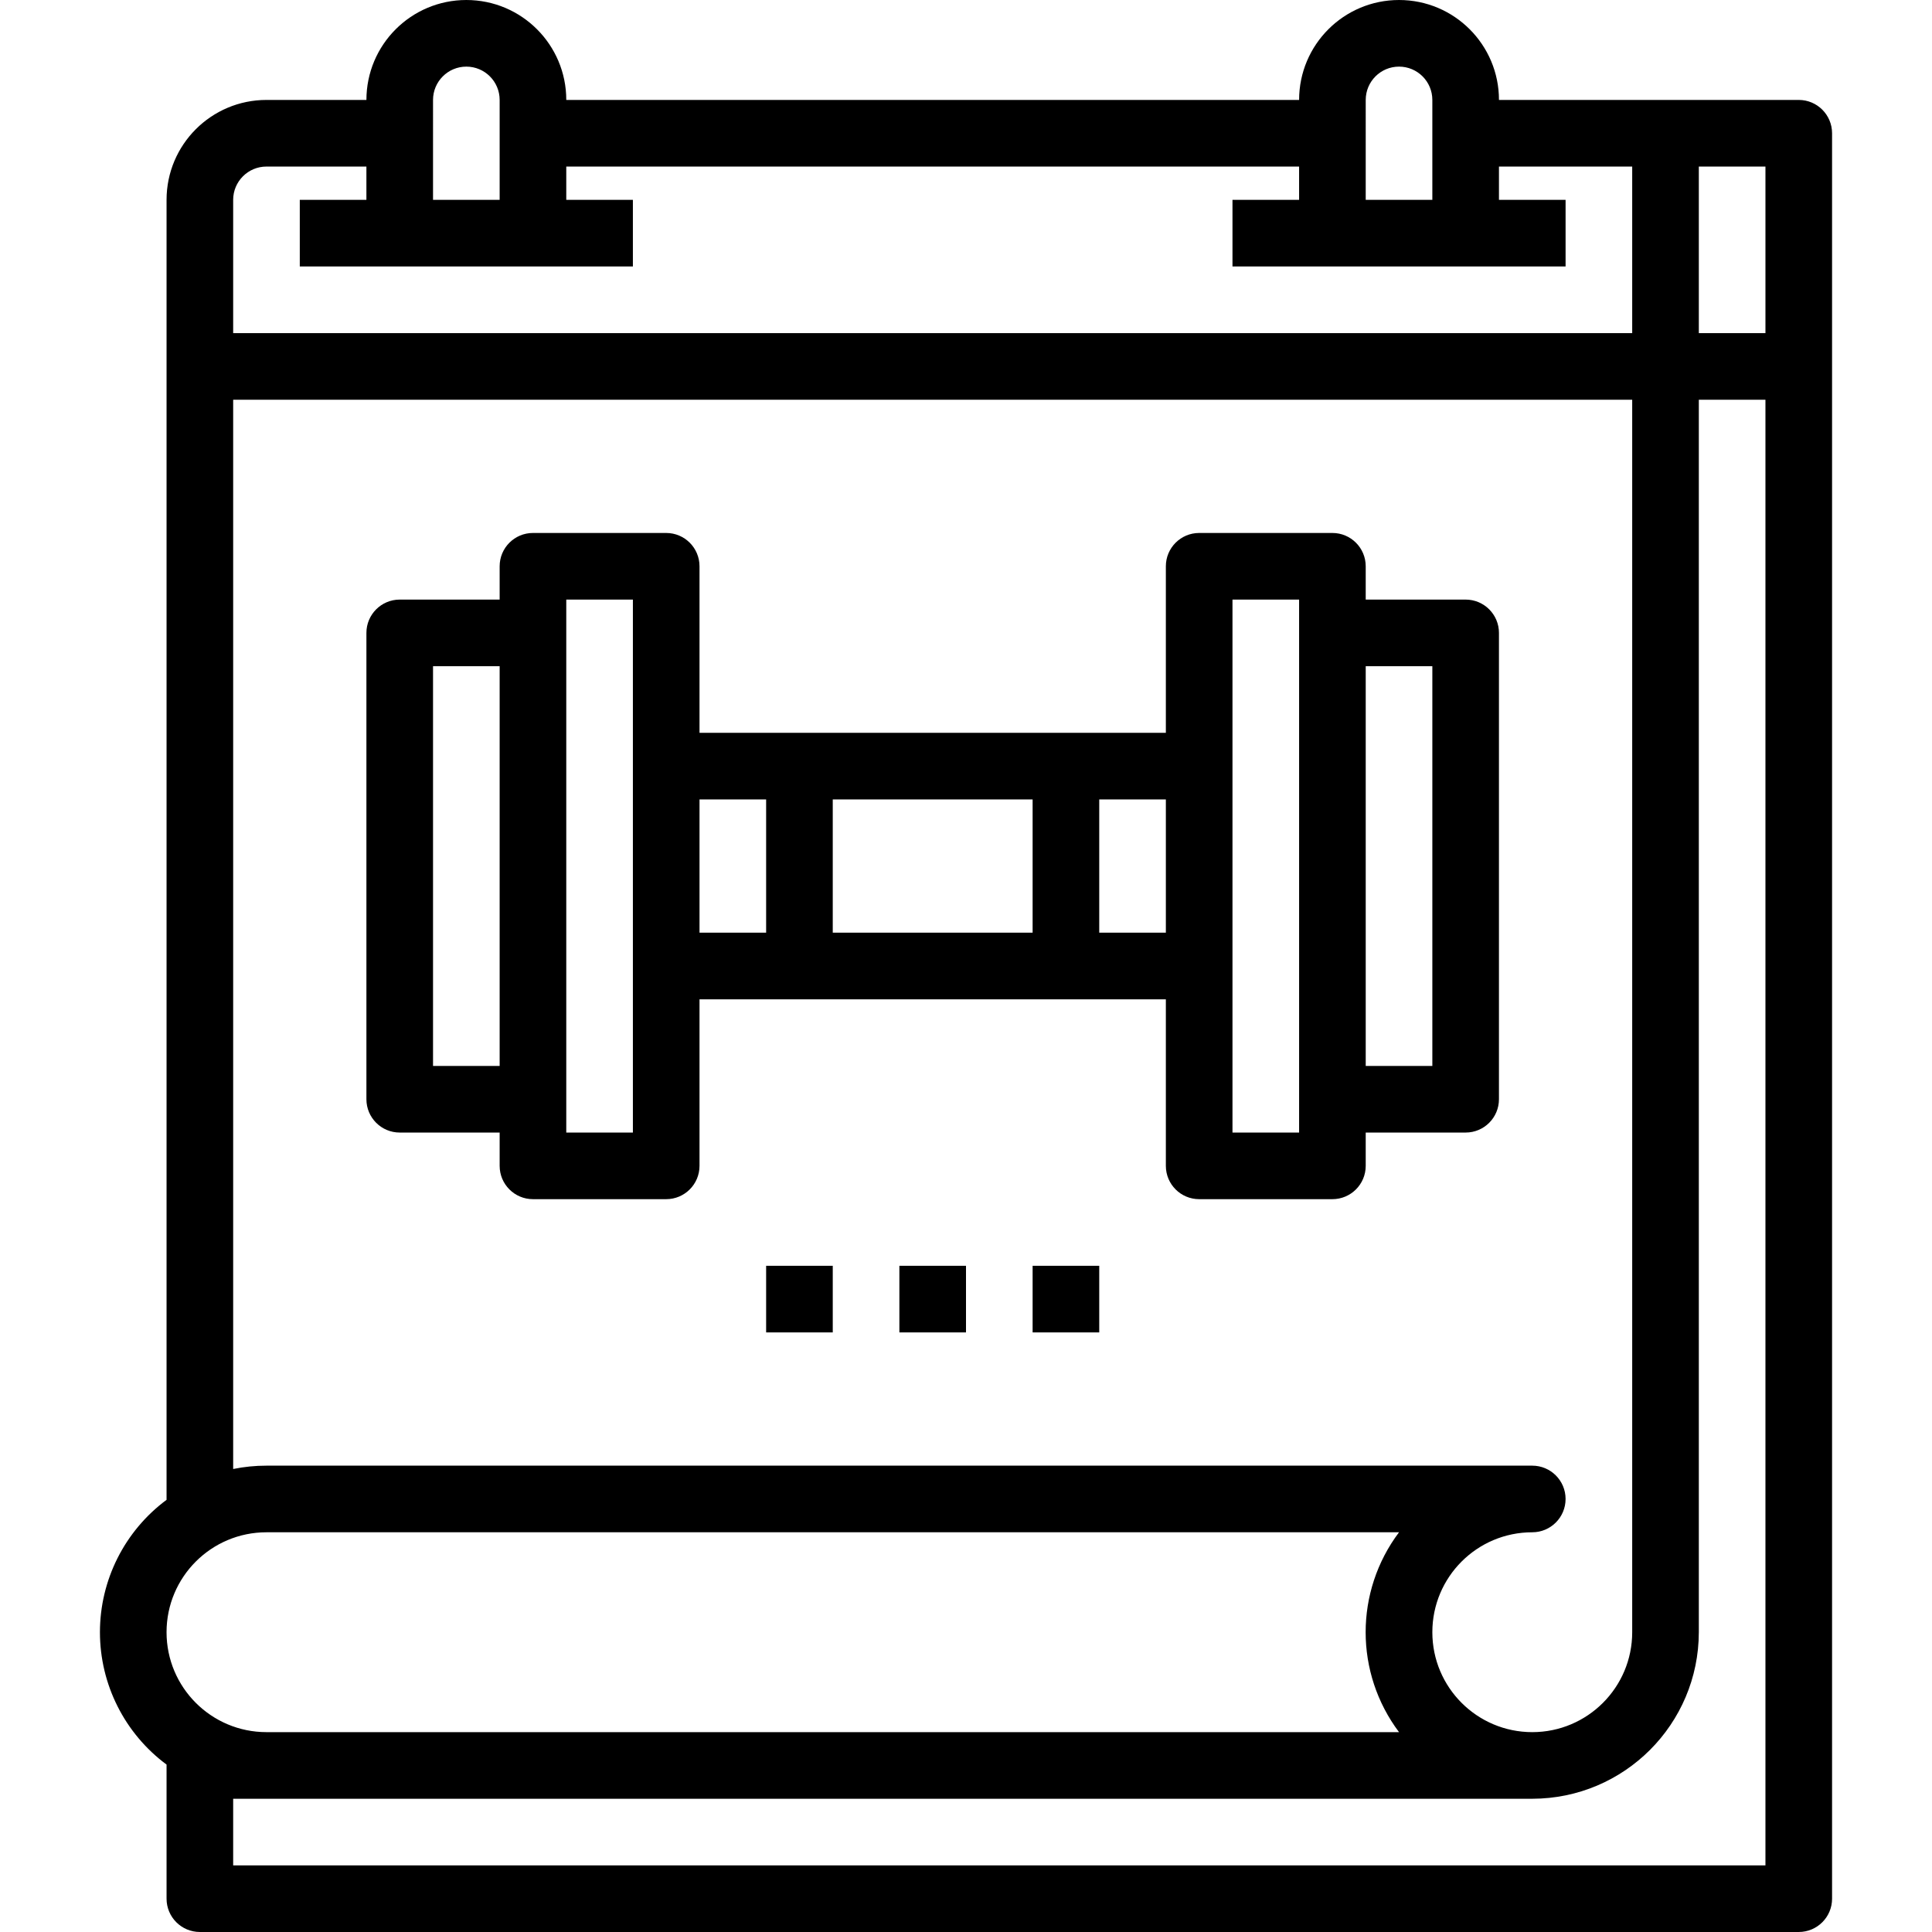 <svg height="464pt" viewBox="-24 0 464 464" width="464pt" xmlns="http://www.w3.org/2000/svg"><path d="m416 456v-424c0-4.418-3.582-8-8-8h-72c0-13.254-10.746-24-24-24s-24 10.746-24 24h-176c0-13.254-10.746-24-24-24s-24 10.746-24 24h-24c-13.254 0-24 10.746-24 24v312.207c-10.066 7.469-16 19.262-16 31.793s5.934 24.324 16 31.793v32.207c0 4.418 3.582 8 8 8h384c4.418 0 8-3.582 8-8zm-16-376h-16v-40h16zm-96-56c0-4.418 3.582-8 8-8s8 3.582 8 8v24h-16zm-224 0c0-4.418 3.582-8 8-8s8 3.582 8 8v24h-16zm-48 24c0-4.418 3.582-8 8-8h24v8h-16v16h80v-16h-16v-8h176v8h-16v16h80v-16h-16v-8h32v40h-336zm0 48h336v296c0 13.254-10.746 24-24 24s-24-10.746-24-24 10.746-24 24-24c4.418 0 8-3.582 8-8s-3.582-8-8-8h-304c-2.688-.004-5.367.266-8 .801zm8 272h272c-10.688 14.215-10.688 33.785 0 48h-272c-13.254 0-24-10.746-24-24s10.746-24 24-24zm360 80h-368v-16h312c22.082-.027 39.973-17.918 40-40v-296h16zm0 0"/><path d="m72 272h24v8c0 4.418 3.582 8 8 8h32c4.418 0 8-3.582 8-8v-40h112v40c0 4.418 3.582 8 8 8h32c4.418 0 8-3.582 8-8v-8h24c4.418 0 8-3.582 8-8v-112c0-4.418-3.582-8-8-8h-24v-8c0-4.418-3.582-8-8-8h-32c-4.418 0-8 3.582-8 8v40h-112v-40c0-4.418-3.582-8-8-8h-32c-4.418 0-8 3.582-8 8v8h-24c-4.418 0-8 3.582-8 8v112c0 4.418 3.582 8 8 8zm248-112v96h-16v-96zm-48-16h16v128h-16zm-16 80h-16v-32h16zm-32-32v32h-48v-32zm-64 0v32h-16v-32zm-48-48h16v128h-16zm-32 16h16v96h-16zm0 0"/><path d="m192 304h16v16h-16zm0 0"/><path d="m224 304h16v16h-16zm0 0"/><path d="m160 304h16v16h-16zm0 0"/></svg>